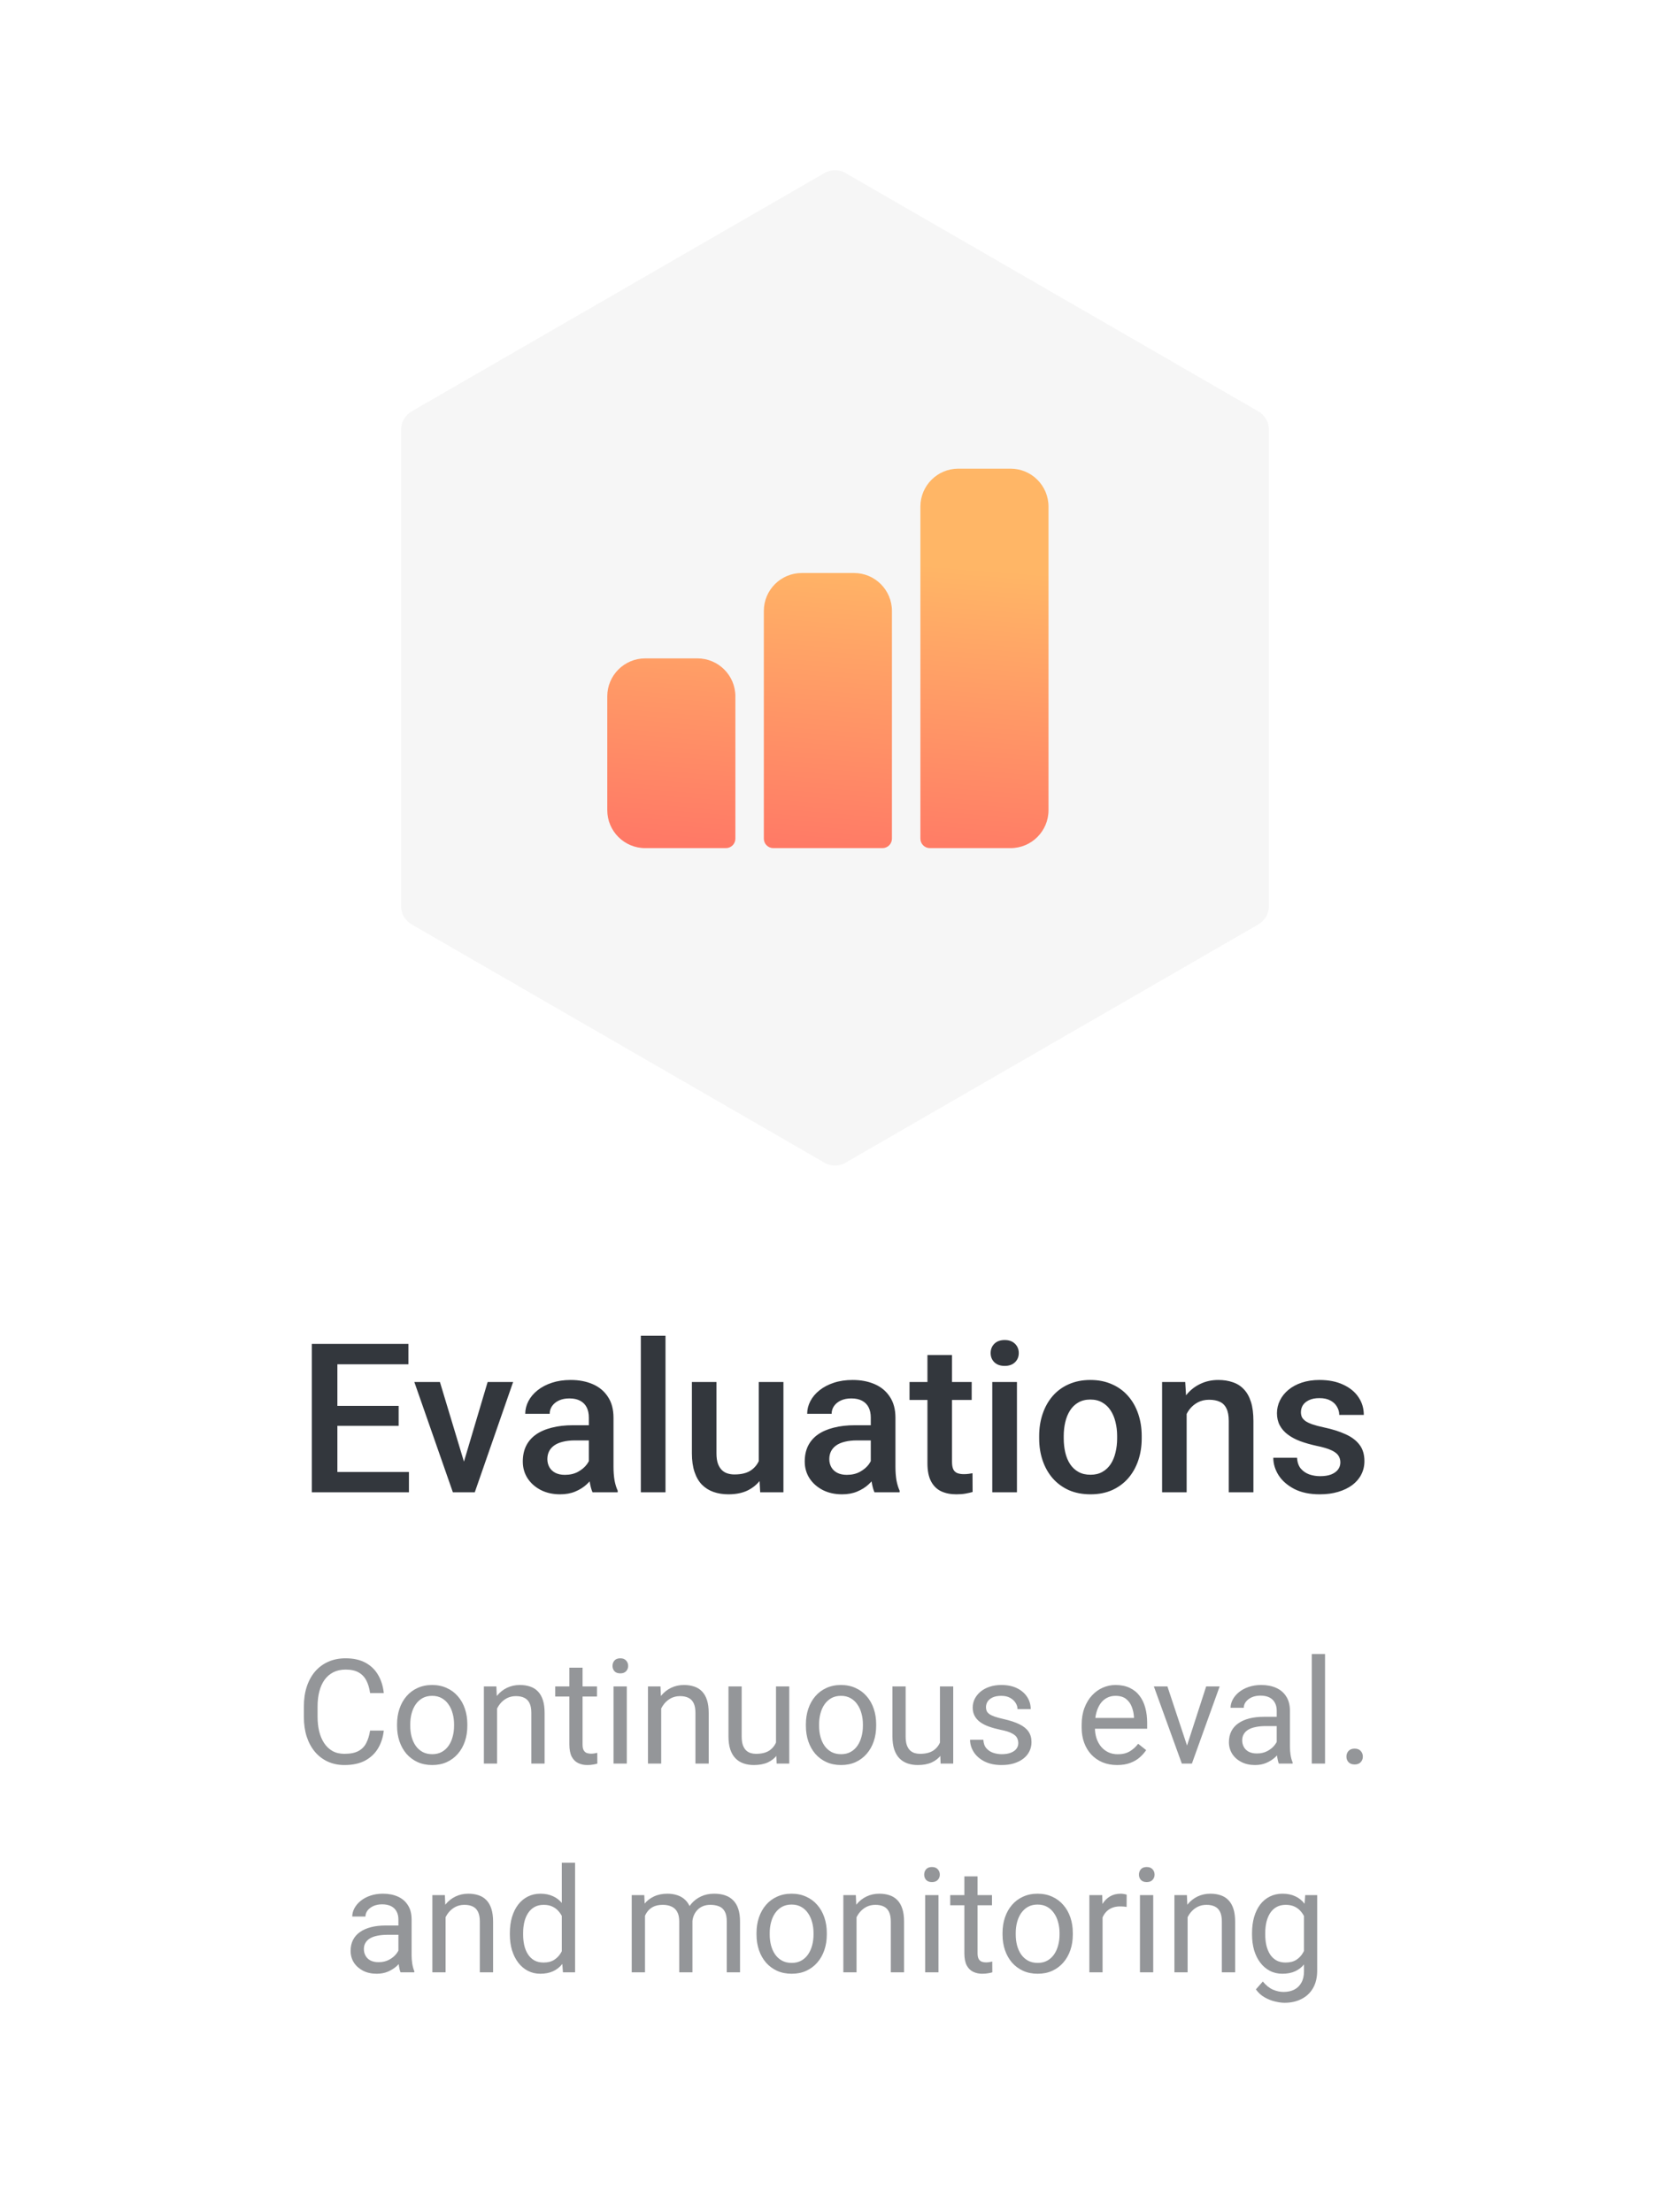 <svg width="160" height="212" viewBox="0 0 160 212" fill="none" xmlns="http://www.w3.org/2000/svg">
<path d="M79 16.577C79.619 16.22 80.381 16.22 81 16.577L120.569 39.423C121.188 39.78 121.569 40.44 121.569 41.155V86.845C121.569 87.56 121.188 88.22 120.569 88.577L81 111.423C80.381 111.78 79.619 111.78 79 111.423L39.431 88.577C38.812 88.22 38.431 87.56 38.431 86.845V41.155C38.431 40.44 38.812 39.78 39.431 39.423L79 16.577Z" fill="#F6F6F6"/>
<path d="M91.818 44.909C89.81 44.909 88.182 46.537 88.182 48.545V80.364C88.182 80.866 88.589 81.273 89.091 81.273H96.818C98.826 81.273 100.455 79.645 100.455 77.636V48.545C100.455 46.537 98.826 44.909 96.818 44.909H91.818Z" fill="url(#paint0_linear_3944_24530)"/>
<path d="M73.182 58.545C73.182 56.537 74.81 54.909 76.818 54.909H81.818C83.826 54.909 85.455 56.537 85.455 58.545V80.364C85.455 80.866 85.047 81.273 84.546 81.273H74.091C73.589 81.273 73.182 80.866 73.182 80.364V58.545Z" fill="url(#paint1_linear_3944_24530)"/>
<path d="M58.182 66.727C58.182 64.719 59.81 63.091 61.818 63.091H66.818C68.826 63.091 70.455 64.719 70.455 66.727V80.364C70.455 80.866 70.047 81.273 69.546 81.273H61.818C59.81 81.273 58.182 79.645 58.182 77.636V66.727Z" fill="url(#paint2_linear_3944_24530)"/>
<path d="M39.18 141.057V143H31.631V141.057H39.18ZM32.324 128.781V143H29.873V128.781H32.324ZM38.193 134.719V136.633H31.631V134.719H38.193ZM39.131 128.781V130.734H31.631V128.781H39.131ZM44.131 141.135L46.719 132.434H49.16L45.488 143H43.965L44.131 141.135ZM42.148 132.434L44.785 141.174L44.912 143H43.389L39.697 132.434H42.148ZM56.416 140.881V135.842C56.416 135.464 56.348 135.139 56.211 134.865C56.074 134.592 55.866 134.38 55.586 134.23C55.312 134.081 54.967 134.006 54.551 134.006C54.167 134.006 53.835 134.071 53.555 134.201C53.275 134.331 53.057 134.507 52.9 134.729C52.744 134.95 52.666 135.201 52.666 135.48H50.322C50.322 135.064 50.423 134.66 50.625 134.27C50.827 133.879 51.12 133.531 51.504 133.225C51.888 132.919 52.347 132.678 52.881 132.502C53.415 132.326 54.014 132.238 54.678 132.238C55.472 132.238 56.175 132.372 56.787 132.639C57.406 132.906 57.891 133.309 58.242 133.85C58.6 134.383 58.779 135.054 58.779 135.861V140.559C58.779 141.04 58.812 141.473 58.877 141.857C58.949 142.235 59.05 142.564 59.18 142.844V143H56.768C56.657 142.746 56.569 142.424 56.504 142.033C56.445 141.636 56.416 141.252 56.416 140.881ZM56.758 136.574L56.777 138.029H55.088C54.652 138.029 54.268 138.072 53.935 138.156C53.603 138.234 53.327 138.352 53.105 138.508C52.884 138.664 52.718 138.853 52.607 139.074C52.497 139.296 52.441 139.546 52.441 139.826C52.441 140.106 52.507 140.363 52.637 140.598C52.767 140.826 52.956 141.005 53.203 141.135C53.457 141.265 53.763 141.33 54.121 141.33C54.603 141.33 55.023 141.232 55.381 141.037C55.745 140.835 56.032 140.591 56.24 140.305C56.449 140.012 56.559 139.735 56.572 139.475L57.334 140.52C57.256 140.786 57.122 141.073 56.934 141.379C56.745 141.685 56.497 141.978 56.191 142.258C55.892 142.531 55.531 142.756 55.107 142.932C54.691 143.107 54.209 143.195 53.662 143.195C52.972 143.195 52.357 143.059 51.816 142.785C51.276 142.505 50.853 142.131 50.547 141.662C50.241 141.187 50.088 140.65 50.088 140.051C50.088 139.491 50.192 138.996 50.4 138.566C50.615 138.13 50.928 137.766 51.338 137.473C51.755 137.18 52.262 136.958 52.861 136.809C53.46 136.652 54.144 136.574 54.912 136.574H56.758ZM63.76 128V143H61.397V128H63.76ZM72.695 140.51V132.434H75.059V143H72.832L72.695 140.51ZM73.027 138.312L73.818 138.293C73.818 139.003 73.74 139.657 73.584 140.256C73.428 140.848 73.187 141.366 72.861 141.809C72.536 142.245 72.119 142.587 71.611 142.834C71.103 143.075 70.495 143.195 69.785 143.195C69.271 143.195 68.799 143.12 68.369 142.971C67.939 142.821 67.568 142.59 67.256 142.277C66.95 141.965 66.712 141.558 66.543 141.057C66.374 140.555 66.289 139.956 66.289 139.26V132.434H68.643V139.279C68.643 139.663 68.688 139.986 68.779 140.246C68.87 140.5 68.994 140.705 69.15 140.861C69.307 141.018 69.489 141.128 69.697 141.193C69.906 141.258 70.127 141.291 70.361 141.291C71.032 141.291 71.559 141.161 71.943 140.9C72.334 140.633 72.611 140.275 72.773 139.826C72.943 139.377 73.027 138.872 73.027 138.312ZM83.428 140.881V135.842C83.428 135.464 83.359 135.139 83.223 134.865C83.086 134.592 82.878 134.38 82.598 134.23C82.324 134.081 81.979 134.006 81.562 134.006C81.178 134.006 80.846 134.071 80.566 134.201C80.287 134.331 80.068 134.507 79.912 134.729C79.756 134.95 79.678 135.201 79.678 135.48H77.334C77.334 135.064 77.435 134.66 77.637 134.27C77.838 133.879 78.132 133.531 78.516 133.225C78.9 132.919 79.359 132.678 79.893 132.502C80.426 132.326 81.025 132.238 81.689 132.238C82.484 132.238 83.187 132.372 83.799 132.639C84.417 132.906 84.902 133.309 85.254 133.85C85.612 134.383 85.791 135.054 85.791 135.861V140.559C85.791 141.04 85.824 141.473 85.889 141.857C85.96 142.235 86.061 142.564 86.191 142.844V143H83.779C83.669 142.746 83.581 142.424 83.516 142.033C83.457 141.636 83.428 141.252 83.428 140.881ZM83.769 136.574L83.789 138.029H82.1C81.663 138.029 81.279 138.072 80.947 138.156C80.615 138.234 80.338 138.352 80.117 138.508C79.896 138.664 79.73 138.853 79.619 139.074C79.508 139.296 79.453 139.546 79.453 139.826C79.453 140.106 79.518 140.363 79.648 140.598C79.779 140.826 79.967 141.005 80.215 141.135C80.469 141.265 80.775 141.33 81.133 141.33C81.615 141.33 82.034 141.232 82.393 141.037C82.757 140.835 83.044 140.591 83.252 140.305C83.46 140.012 83.571 139.735 83.584 139.475L84.346 140.52C84.268 140.786 84.134 141.073 83.945 141.379C83.757 141.685 83.509 141.978 83.203 142.258C82.904 142.531 82.542 142.756 82.119 142.932C81.703 143.107 81.221 143.195 80.674 143.195C79.984 143.195 79.368 143.059 78.828 142.785C78.288 142.505 77.865 142.131 77.559 141.662C77.253 141.187 77.1 140.65 77.1 140.051C77.1 139.491 77.204 138.996 77.412 138.566C77.627 138.13 77.939 137.766 78.35 137.473C78.766 137.18 79.274 136.958 79.873 136.809C80.472 136.652 81.156 136.574 81.924 136.574H83.769ZM93.096 132.434V134.152H87.139V132.434H93.096ZM88.857 129.846H91.211V140.08C91.211 140.406 91.257 140.656 91.348 140.832C91.445 141.001 91.579 141.115 91.748 141.174C91.917 141.232 92.116 141.262 92.344 141.262C92.507 141.262 92.663 141.252 92.812 141.232C92.962 141.213 93.083 141.193 93.174 141.174L93.184 142.971C92.988 143.029 92.76 143.081 92.5 143.127C92.246 143.173 91.953 143.195 91.621 143.195C91.081 143.195 90.602 143.101 90.186 142.912C89.769 142.717 89.443 142.401 89.209 141.965C88.975 141.529 88.857 140.949 88.857 140.227V129.846ZM97.432 132.434V143H95.068V132.434H97.432ZM94.912 129.66C94.912 129.302 95.029 129.006 95.264 128.771C95.505 128.531 95.837 128.41 96.26 128.41C96.676 128.41 97.005 128.531 97.246 128.771C97.487 129.006 97.607 129.302 97.607 129.66C97.607 130.012 97.487 130.305 97.246 130.539C97.005 130.773 96.676 130.891 96.26 130.891C95.837 130.891 95.505 130.773 95.264 130.539C95.029 130.305 94.912 130.012 94.912 129.66ZM99.561 137.834V137.609C99.561 136.848 99.671 136.141 99.893 135.49C100.114 134.833 100.433 134.263 100.85 133.781C101.273 133.293 101.787 132.915 102.393 132.648C103.005 132.375 103.695 132.238 104.463 132.238C105.238 132.238 105.928 132.375 106.533 132.648C107.145 132.915 107.663 133.293 108.086 133.781C108.509 134.263 108.831 134.833 109.053 135.49C109.274 136.141 109.385 136.848 109.385 137.609V137.834C109.385 138.596 109.274 139.302 109.053 139.953C108.831 140.604 108.509 141.174 108.086 141.662C107.663 142.144 107.148 142.521 106.543 142.795C105.938 143.062 105.251 143.195 104.482 143.195C103.708 143.195 103.014 143.062 102.402 142.795C101.797 142.521 101.283 142.144 100.859 141.662C100.436 141.174 100.114 140.604 99.893 139.953C99.671 139.302 99.561 138.596 99.561 137.834ZM101.914 137.609V137.834C101.914 138.309 101.963 138.758 102.061 139.182C102.158 139.605 102.311 139.976 102.52 140.295C102.728 140.614 102.995 140.865 103.32 141.047C103.646 141.229 104.033 141.32 104.482 141.32C104.919 141.32 105.296 141.229 105.615 141.047C105.941 140.865 106.208 140.614 106.416 140.295C106.624 139.976 106.777 139.605 106.875 139.182C106.979 138.758 107.031 138.309 107.031 137.834V137.609C107.031 137.141 106.979 136.698 106.875 136.281C106.777 135.858 106.621 135.484 106.406 135.158C106.198 134.833 105.931 134.579 105.605 134.396C105.286 134.208 104.906 134.113 104.463 134.113C104.02 134.113 103.636 134.208 103.311 134.396C102.992 134.579 102.728 134.833 102.52 135.158C102.311 135.484 102.158 135.858 102.061 136.281C101.963 136.698 101.914 137.141 101.914 137.609ZM113.691 134.689V143H111.338V132.434H113.555L113.691 134.689ZM113.271 137.326L112.51 137.316C112.516 136.568 112.62 135.881 112.822 135.256C113.031 134.631 113.317 134.094 113.682 133.645C114.053 133.195 114.495 132.85 115.01 132.609C115.524 132.362 116.097 132.238 116.729 132.238C117.236 132.238 117.695 132.31 118.105 132.453C118.522 132.59 118.877 132.814 119.17 133.127C119.469 133.439 119.697 133.846 119.854 134.348C120.01 134.842 120.088 135.451 120.088 136.174V143H117.725V136.164C117.725 135.656 117.65 135.256 117.5 134.963C117.357 134.663 117.145 134.452 116.865 134.328C116.592 134.198 116.25 134.133 115.84 134.133C115.436 134.133 115.075 134.217 114.756 134.387C114.437 134.556 114.167 134.787 113.945 135.08C113.73 135.373 113.564 135.712 113.447 136.096C113.33 136.48 113.271 136.89 113.271 137.326ZM128.418 140.139C128.418 139.904 128.359 139.693 128.242 139.504C128.125 139.309 127.9 139.133 127.568 138.977C127.243 138.82 126.761 138.677 126.123 138.547C125.563 138.423 125.049 138.277 124.58 138.107C124.118 137.932 123.721 137.72 123.389 137.473C123.057 137.225 122.799 136.932 122.617 136.594C122.435 136.255 122.344 135.865 122.344 135.422C122.344 134.992 122.438 134.585 122.627 134.201C122.816 133.817 123.086 133.479 123.438 133.186C123.789 132.893 124.215 132.661 124.717 132.492C125.225 132.323 125.791 132.238 126.416 132.238C127.301 132.238 128.06 132.388 128.691 132.688C129.329 132.98 129.818 133.381 130.156 133.889C130.495 134.39 130.664 134.956 130.664 135.588H128.311C128.311 135.308 128.239 135.048 128.096 134.807C127.959 134.559 127.751 134.361 127.471 134.211C127.191 134.055 126.839 133.977 126.416 133.977C126.012 133.977 125.677 134.042 125.41 134.172C125.15 134.296 124.954 134.458 124.824 134.66C124.701 134.862 124.639 135.083 124.639 135.324C124.639 135.5 124.671 135.66 124.736 135.803C124.808 135.939 124.925 136.066 125.088 136.184C125.251 136.294 125.472 136.398 125.752 136.496C126.038 136.594 126.396 136.688 126.826 136.779C127.633 136.949 128.327 137.167 128.906 137.434C129.492 137.694 129.941 138.033 130.254 138.449C130.566 138.859 130.723 139.38 130.723 140.012C130.723 140.48 130.622 140.91 130.42 141.301C130.225 141.685 129.938 142.02 129.561 142.307C129.183 142.587 128.73 142.805 128.203 142.961C127.682 143.117 127.096 143.195 126.445 143.195C125.488 143.195 124.678 143.026 124.014 142.688C123.35 142.342 122.845 141.903 122.5 141.369C122.161 140.829 121.992 140.269 121.992 139.689H124.268C124.294 140.126 124.414 140.474 124.629 140.734C124.85 140.988 125.124 141.174 125.449 141.291C125.781 141.402 126.123 141.457 126.475 141.457C126.898 141.457 127.253 141.402 127.539 141.291C127.826 141.174 128.044 141.018 128.193 140.822C128.343 140.62 128.418 140.393 128.418 140.139Z" fill="#33373D"/>
<path d="M35.457 165.835H36.77C36.701 166.464 36.521 167.027 36.23 167.523C35.938 168.02 35.525 168.414 34.992 168.706C34.459 168.993 33.794 169.137 32.996 169.137C32.413 169.137 31.882 169.027 31.403 168.809C30.929 168.59 30.521 168.28 30.18 167.879C29.838 167.473 29.574 166.988 29.387 166.423C29.204 165.853 29.113 165.22 29.113 164.522V163.531C29.113 162.834 29.204 162.203 29.387 161.638C29.574 161.068 29.84 160.58 30.186 160.175C30.537 159.769 30.959 159.457 31.451 159.238C31.943 159.02 32.497 158.91 33.112 158.91C33.864 158.91 34.5 159.051 35.02 159.334C35.539 159.617 35.942 160.008 36.23 160.51C36.521 161.007 36.701 161.583 36.77 162.239H35.457C35.393 161.774 35.275 161.376 35.102 161.043C34.928 160.706 34.682 160.446 34.363 160.264C34.044 160.081 33.627 159.99 33.112 159.99C32.67 159.99 32.281 160.075 31.943 160.243C31.611 160.412 31.33 160.651 31.102 160.961C30.879 161.271 30.711 161.642 30.597 162.075C30.483 162.508 30.426 162.989 30.426 163.518V164.522C30.426 165.01 30.476 165.468 30.576 165.896C30.681 166.325 30.838 166.701 31.048 167.024C31.258 167.348 31.524 167.603 31.848 167.79C32.171 167.972 32.554 168.063 32.996 168.063C33.557 168.063 34.003 167.975 34.336 167.797C34.669 167.619 34.919 167.364 35.088 167.031C35.261 166.699 35.384 166.3 35.457 165.835ZM38.041 165.384V165.227C38.041 164.693 38.118 164.199 38.273 163.743C38.428 163.283 38.652 162.884 38.943 162.547C39.235 162.205 39.588 161.941 40.003 161.754C40.418 161.562 40.883 161.467 41.398 161.467C41.917 161.467 42.384 161.562 42.799 161.754C43.218 161.941 43.574 162.205 43.865 162.547C44.161 162.884 44.387 163.283 44.542 163.743C44.697 164.199 44.774 164.693 44.774 165.227V165.384C44.774 165.917 44.697 166.411 44.542 166.867C44.387 167.323 44.161 167.722 43.865 168.063C43.574 168.401 43.22 168.665 42.806 168.856C42.395 169.043 41.931 169.137 41.411 169.137C40.892 169.137 40.425 169.043 40.01 168.856C39.595 168.665 39.24 168.401 38.943 168.063C38.652 167.722 38.428 167.323 38.273 166.867C38.118 166.411 38.041 165.917 38.041 165.384ZM39.306 165.227V165.384C39.306 165.753 39.349 166.102 39.435 166.43C39.522 166.753 39.652 167.04 39.825 167.291C40.003 167.542 40.224 167.74 40.488 167.886C40.753 168.027 41.06 168.098 41.411 168.098C41.758 168.098 42.06 168.027 42.32 167.886C42.585 167.74 42.803 167.542 42.977 167.291C43.15 167.04 43.28 166.753 43.366 166.43C43.457 166.102 43.503 165.753 43.503 165.384V165.227C43.503 164.862 43.457 164.518 43.366 164.194C43.28 163.866 43.148 163.577 42.97 163.326C42.797 163.071 42.578 162.87 42.313 162.725C42.054 162.579 41.748 162.506 41.398 162.506C41.051 162.506 40.746 162.579 40.481 162.725C40.222 162.87 40.003 163.071 39.825 163.326C39.652 163.577 39.522 163.866 39.435 164.194C39.349 164.518 39.306 164.862 39.306 165.227ZM47.625 163.183V169H46.36V161.604H47.557L47.625 163.183ZM47.324 165.021L46.798 165.001C46.802 164.495 46.878 164.028 47.023 163.6C47.169 163.167 47.374 162.791 47.639 162.472C47.903 162.153 48.217 161.907 48.582 161.733C48.951 161.556 49.359 161.467 49.806 161.467C50.17 161.467 50.498 161.517 50.79 161.617C51.082 161.713 51.33 161.868 51.535 162.082C51.745 162.296 51.904 162.574 52.014 162.916C52.123 163.253 52.178 163.666 52.178 164.153V169H50.906V164.14C50.906 163.752 50.849 163.442 50.735 163.21C50.621 162.973 50.455 162.802 50.236 162.697C50.018 162.588 49.749 162.533 49.43 162.533C49.115 162.533 48.828 162.599 48.568 162.731C48.313 162.864 48.092 163.046 47.905 163.278C47.723 163.511 47.579 163.777 47.475 164.078C47.374 164.374 47.324 164.689 47.324 165.021ZM57.195 161.604V162.574H53.196V161.604H57.195ZM54.55 159.806H55.815V167.168C55.815 167.419 55.853 167.608 55.931 167.735C56.008 167.863 56.108 167.947 56.231 167.988C56.355 168.029 56.487 168.05 56.628 168.05C56.733 168.05 56.842 168.041 56.956 168.022C57.075 168 57.163 167.981 57.223 167.968L57.23 169C57.129 169.032 56.997 169.062 56.833 169.089C56.673 169.121 56.48 169.137 56.252 169.137C55.942 169.137 55.657 169.075 55.398 168.952C55.138 168.829 54.93 168.624 54.775 168.337C54.625 168.045 54.55 167.653 54.55 167.161V159.806ZM60.053 161.604V169H58.781V161.604H60.053ZM58.685 159.642C58.685 159.437 58.747 159.263 58.87 159.122C58.998 158.981 59.185 158.91 59.431 158.91C59.672 158.91 59.857 158.981 59.984 159.122C60.117 159.263 60.183 159.437 60.183 159.642C60.183 159.838 60.117 160.006 59.984 160.147C59.857 160.284 59.672 160.353 59.431 160.353C59.185 160.353 58.998 160.284 58.87 160.147C58.747 160.006 58.685 159.838 58.685 159.642ZM63.348 163.183V169H62.083V161.604H63.279L63.348 163.183ZM63.047 165.021L62.52 165.001C62.525 164.495 62.6 164.028 62.746 163.6C62.892 163.167 63.097 162.791 63.361 162.472C63.626 162.153 63.94 161.907 64.305 161.733C64.674 161.556 65.082 161.467 65.528 161.467C65.893 161.467 66.221 161.517 66.513 161.617C66.804 161.713 67.053 161.868 67.258 162.082C67.467 162.296 67.627 162.574 67.736 162.916C67.846 163.253 67.9 163.666 67.9 164.153V169H66.629V164.14C66.629 163.752 66.572 163.442 66.458 163.21C66.344 162.973 66.178 162.802 65.959 162.697C65.74 162.588 65.471 162.533 65.152 162.533C64.838 162.533 64.551 162.599 64.291 162.731C64.036 162.864 63.815 163.046 63.628 163.278C63.446 163.511 63.302 163.777 63.197 164.078C63.097 164.374 63.047 164.689 63.047 165.021ZM74.347 167.291V161.604H75.618V169H74.408L74.347 167.291ZM74.586 165.732L75.112 165.719C75.112 166.211 75.06 166.667 74.955 167.086C74.855 167.501 74.691 167.861 74.463 168.166C74.235 168.471 73.936 168.711 73.567 168.884C73.198 169.052 72.749 169.137 72.221 169.137C71.861 169.137 71.53 169.084 71.23 168.979C70.933 168.875 70.678 168.713 70.464 168.494C70.25 168.275 70.083 167.991 69.965 167.64C69.851 167.289 69.794 166.867 69.794 166.375V161.604H71.059V166.389C71.059 166.721 71.095 166.997 71.168 167.216C71.245 167.43 71.348 167.601 71.476 167.729C71.608 167.852 71.754 167.938 71.913 167.988C72.077 168.038 72.246 168.063 72.419 168.063C72.957 168.063 73.383 167.961 73.697 167.756C74.012 167.546 74.237 167.266 74.374 166.915C74.515 166.56 74.586 166.165 74.586 165.732ZM77.211 165.384V165.227C77.211 164.693 77.288 164.199 77.443 163.743C77.598 163.283 77.822 162.884 78.113 162.547C78.405 162.205 78.758 161.941 79.173 161.754C79.588 161.562 80.052 161.467 80.567 161.467C81.087 161.467 81.554 161.562 81.969 161.754C82.388 161.941 82.743 162.205 83.035 162.547C83.331 162.884 83.557 163.283 83.712 163.743C83.867 164.199 83.944 164.693 83.944 165.227V165.384C83.944 165.917 83.867 166.411 83.712 166.867C83.557 167.323 83.331 167.722 83.035 168.063C82.743 168.401 82.39 168.665 81.976 168.856C81.565 169.043 81.101 169.137 80.581 169.137C80.061 169.137 79.594 169.043 79.18 168.856C78.765 168.665 78.409 168.401 78.113 168.063C77.822 167.722 77.598 167.323 77.443 166.867C77.288 166.411 77.211 165.917 77.211 165.384ZM78.476 165.227V165.384C78.476 165.753 78.519 166.102 78.606 166.43C78.692 166.753 78.822 167.04 78.995 167.291C79.173 167.542 79.394 167.74 79.658 167.886C79.922 168.027 80.23 168.098 80.581 168.098C80.927 168.098 81.231 168.027 81.49 167.886C81.755 167.74 81.973 167.542 82.147 167.291C82.32 167.04 82.45 166.753 82.536 166.43C82.627 166.102 82.673 165.753 82.673 165.384V165.227C82.673 164.862 82.627 164.518 82.536 164.194C82.45 163.866 82.317 163.577 82.14 163.326C81.966 163.071 81.748 162.87 81.483 162.725C81.224 162.579 80.918 162.506 80.567 162.506C80.221 162.506 79.916 162.579 79.651 162.725C79.392 162.87 79.173 163.071 78.995 163.326C78.822 163.577 78.692 163.866 78.606 164.194C78.519 164.518 78.476 164.862 78.476 165.227ZM90.056 167.291V161.604H91.327V169H90.117L90.056 167.291ZM90.295 165.732L90.821 165.719C90.821 166.211 90.769 166.667 90.664 167.086C90.564 167.501 90.4 167.861 90.172 168.166C89.944 168.471 89.645 168.711 89.276 168.884C88.907 169.052 88.458 169.137 87.93 169.137C87.57 169.137 87.239 169.084 86.939 168.979C86.642 168.875 86.387 168.713 86.173 168.494C85.959 168.275 85.792 167.991 85.674 167.64C85.56 167.289 85.503 166.867 85.503 166.375V161.604H86.768V166.389C86.768 166.721 86.804 166.997 86.877 167.216C86.954 167.43 87.057 167.601 87.185 167.729C87.317 167.852 87.463 167.938 87.622 167.988C87.786 168.038 87.955 168.063 88.128 168.063C88.666 168.063 89.092 167.961 89.406 167.756C89.721 167.546 89.946 167.266 90.083 166.915C90.224 166.56 90.295 166.165 90.295 165.732ZM97.561 167.038C97.561 166.856 97.52 166.687 97.439 166.532C97.361 166.373 97.199 166.229 96.953 166.102C96.712 165.969 96.347 165.855 95.859 165.76C95.449 165.673 95.078 165.571 94.745 165.452C94.417 165.334 94.137 165.19 93.904 165.021C93.676 164.853 93.501 164.655 93.378 164.427C93.255 164.199 93.193 163.932 93.193 163.627C93.193 163.335 93.257 163.06 93.385 162.8C93.517 162.54 93.701 162.31 93.939 162.109C94.18 161.909 94.469 161.752 94.807 161.638C95.144 161.524 95.52 161.467 95.935 161.467C96.527 161.467 97.033 161.572 97.452 161.781C97.871 161.991 98.193 162.271 98.416 162.622C98.639 162.968 98.751 163.354 98.751 163.777H97.486C97.486 163.572 97.425 163.374 97.302 163.183C97.183 162.987 97.008 162.825 96.775 162.697C96.547 162.57 96.267 162.506 95.935 162.506C95.584 162.506 95.299 162.561 95.08 162.67C94.866 162.775 94.709 162.909 94.608 163.073C94.513 163.237 94.465 163.41 94.465 163.593C94.465 163.729 94.488 163.853 94.533 163.962C94.583 164.067 94.67 164.165 94.793 164.256C94.916 164.342 95.089 164.424 95.312 164.502C95.536 164.579 95.821 164.657 96.167 164.734C96.773 164.871 97.272 165.035 97.664 165.227C98.056 165.418 98.348 165.653 98.539 165.931C98.731 166.209 98.826 166.546 98.826 166.942C98.826 167.266 98.758 167.562 98.621 167.831C98.489 168.1 98.295 168.332 98.04 168.528C97.789 168.72 97.489 168.87 97.138 168.979C96.791 169.084 96.402 169.137 95.969 169.137C95.317 169.137 94.766 169.021 94.314 168.788C93.863 168.556 93.522 168.255 93.289 167.886C93.057 167.517 92.94 167.127 92.94 166.717H94.212C94.23 167.063 94.33 167.339 94.513 167.544C94.695 167.744 94.918 167.888 95.183 167.975C95.447 168.057 95.709 168.098 95.969 168.098C96.315 168.098 96.605 168.052 96.837 167.961C97.074 167.87 97.254 167.744 97.377 167.585C97.5 167.425 97.561 167.243 97.561 167.038ZM107.029 169.137C106.514 169.137 106.047 169.05 105.628 168.877C105.213 168.699 104.855 168.451 104.555 168.132C104.258 167.813 104.031 167.435 103.871 166.997C103.712 166.56 103.632 166.081 103.632 165.562V165.274C103.632 164.673 103.721 164.137 103.898 163.668C104.076 163.194 104.318 162.793 104.623 162.465C104.928 162.137 105.275 161.888 105.662 161.72C106.049 161.551 106.451 161.467 106.865 161.467C107.394 161.467 107.85 161.558 108.232 161.74C108.62 161.923 108.937 162.178 109.183 162.506C109.429 162.829 109.611 163.212 109.729 163.654C109.848 164.092 109.907 164.57 109.907 165.09V165.657H104.384V164.625H108.643V164.529C108.624 164.201 108.556 163.882 108.438 163.572C108.324 163.262 108.141 163.007 107.891 162.807C107.64 162.606 107.298 162.506 106.865 162.506C106.578 162.506 106.314 162.567 106.072 162.69C105.831 162.809 105.623 162.987 105.45 163.224C105.277 163.461 105.143 163.75 105.047 164.092C104.951 164.434 104.903 164.828 104.903 165.274V165.562C104.903 165.912 104.951 166.243 105.047 166.553C105.147 166.858 105.291 167.127 105.478 167.359C105.669 167.592 105.899 167.774 106.168 167.906C106.441 168.038 106.751 168.104 107.098 168.104C107.544 168.104 107.923 168.013 108.232 167.831C108.542 167.649 108.813 167.405 109.046 167.1L109.812 167.708C109.652 167.95 109.449 168.18 109.203 168.398C108.957 168.617 108.654 168.795 108.294 168.932C107.938 169.068 107.517 169.137 107.029 169.137ZM113.537 167.858L115.561 161.604H116.853L114.193 169H113.346L113.537 167.858ZM111.849 161.604L113.934 167.893L114.077 169H113.229L110.55 161.604H111.849ZM122.321 167.735V163.928C122.321 163.636 122.262 163.383 122.144 163.169C122.03 162.95 121.856 162.782 121.624 162.663C121.392 162.545 121.104 162.485 120.763 162.485C120.444 162.485 120.163 162.54 119.922 162.649C119.685 162.759 119.498 162.902 119.361 163.08C119.229 163.258 119.163 163.449 119.163 163.654H117.898C117.898 163.39 117.967 163.128 118.104 162.868C118.24 162.608 118.436 162.374 118.691 162.164C118.951 161.95 119.261 161.781 119.621 161.658C119.986 161.531 120.391 161.467 120.838 161.467C121.376 161.467 121.85 161.558 122.26 161.74C122.674 161.923 122.998 162.198 123.23 162.567C123.467 162.932 123.586 163.39 123.586 163.941V167.387C123.586 167.633 123.606 167.895 123.647 168.173C123.693 168.451 123.759 168.69 123.846 168.891V169H122.526C122.463 168.854 122.412 168.66 122.376 168.419C122.34 168.173 122.321 167.945 122.321 167.735ZM122.54 164.516L122.554 165.404H121.275C120.915 165.404 120.594 165.434 120.312 165.493C120.029 165.548 119.792 165.632 119.601 165.746C119.409 165.86 119.263 166.004 119.163 166.177C119.063 166.345 119.013 166.544 119.013 166.771C119.013 167.004 119.065 167.216 119.17 167.407C119.275 167.599 119.432 167.751 119.642 167.865C119.856 167.975 120.118 168.029 120.428 168.029C120.815 168.029 121.157 167.947 121.453 167.783C121.749 167.619 121.984 167.419 122.157 167.182C122.335 166.945 122.431 166.715 122.444 166.491L122.984 167.1C122.952 167.291 122.866 167.503 122.725 167.735C122.583 167.968 122.394 168.191 122.157 168.405C121.925 168.615 121.647 168.79 121.323 168.932C121.004 169.068 120.644 169.137 120.243 169.137C119.742 169.137 119.302 169.039 118.924 168.843C118.55 168.647 118.258 168.385 118.049 168.057C117.844 167.724 117.741 167.353 117.741 166.942C117.741 166.546 117.819 166.197 117.974 165.896C118.129 165.591 118.352 165.338 118.644 165.138C118.935 164.933 119.286 164.778 119.696 164.673C120.106 164.568 120.564 164.516 121.07 164.516H122.54ZM126.949 158.5V169H125.678V158.5H126.949ZM129 168.33C129 168.116 129.066 167.936 129.198 167.79C129.335 167.64 129.531 167.564 129.786 167.564C130.041 167.564 130.235 167.64 130.367 167.79C130.504 167.936 130.572 168.116 130.572 168.33C130.572 168.54 130.504 168.717 130.367 168.863C130.235 169.009 130.041 169.082 129.786 169.082C129.531 169.082 129.335 169.009 129.198 168.863C129.066 168.717 129 168.54 129 168.33ZM38.171 187.735V183.928C38.171 183.636 38.112 183.383 37.993 183.169C37.879 182.95 37.706 182.782 37.474 182.663C37.241 182.545 36.954 182.485 36.612 182.485C36.293 182.485 36.013 182.54 35.772 182.649C35.535 182.759 35.348 182.902 35.211 183.08C35.079 183.258 35.013 183.449 35.013 183.654H33.748C33.748 183.39 33.816 183.128 33.953 182.868C34.09 182.608 34.286 182.374 34.541 182.164C34.801 181.95 35.111 181.781 35.471 181.658C35.835 181.531 36.241 181.467 36.688 181.467C37.225 181.467 37.699 181.558 38.109 181.74C38.524 181.923 38.848 182.198 39.08 182.567C39.317 182.932 39.435 183.39 39.435 183.941V187.387C39.435 187.633 39.456 187.895 39.497 188.173C39.543 188.451 39.609 188.69 39.695 188.891V189H38.376C38.312 188.854 38.262 188.66 38.226 188.419C38.189 188.173 38.171 187.945 38.171 187.735ZM38.39 184.516L38.403 185.404H37.125C36.765 185.404 36.444 185.434 36.161 185.493C35.879 185.548 35.642 185.632 35.45 185.746C35.259 185.86 35.113 186.004 35.013 186.177C34.912 186.345 34.862 186.544 34.862 186.771C34.862 187.004 34.915 187.216 35.02 187.407C35.124 187.599 35.282 187.751 35.491 187.865C35.705 187.975 35.967 188.029 36.277 188.029C36.665 188.029 37.007 187.947 37.303 187.783C37.599 187.619 37.834 187.419 38.007 187.182C38.185 186.945 38.28 186.715 38.294 186.491L38.834 187.1C38.802 187.291 38.715 187.503 38.574 187.735C38.433 187.968 38.244 188.191 38.007 188.405C37.774 188.615 37.496 188.79 37.173 188.932C36.854 189.068 36.494 189.137 36.093 189.137C35.592 189.137 35.152 189.039 34.773 188.843C34.4 188.647 34.108 188.385 33.898 188.057C33.693 187.724 33.591 187.353 33.591 186.942C33.591 186.546 33.668 186.197 33.823 185.896C33.978 185.591 34.202 185.338 34.493 185.138C34.785 184.933 35.136 184.778 35.546 184.673C35.956 184.568 36.414 184.516 36.92 184.516H38.39ZM42.69 183.183V189H41.425V181.604H42.621L42.69 183.183ZM42.389 185.021L41.862 185.001C41.867 184.495 41.942 184.028 42.088 183.6C42.234 183.167 42.439 182.791 42.703 182.472C42.967 182.153 43.282 181.907 43.647 181.733C44.016 181.556 44.423 181.467 44.87 181.467C45.235 181.467 45.563 181.517 45.855 181.617C46.146 181.713 46.395 181.868 46.6 182.082C46.809 182.296 46.969 182.574 47.078 182.916C47.188 183.253 47.242 183.666 47.242 184.153V189H45.971V184.14C45.971 183.752 45.914 183.442 45.8 183.21C45.686 182.973 45.52 182.802 45.301 182.697C45.082 182.588 44.813 182.533 44.494 182.533C44.18 182.533 43.893 182.599 43.633 182.731C43.378 182.864 43.157 183.046 42.97 183.278C42.787 183.511 42.644 183.777 42.539 184.078C42.439 184.374 42.389 184.689 42.389 185.021ZM53.825 187.564V178.5H55.097V189H53.935L53.825 187.564ZM48.849 185.384V185.24C48.849 184.675 48.917 184.162 49.054 183.702C49.195 183.237 49.393 182.839 49.648 182.506C49.908 182.173 50.216 181.918 50.571 181.74C50.931 181.558 51.332 181.467 51.774 181.467C52.239 181.467 52.645 181.549 52.991 181.713C53.342 181.872 53.638 182.107 53.88 182.417C54.126 182.722 54.32 183.091 54.461 183.524C54.602 183.957 54.7 184.447 54.755 184.994V185.623C54.705 186.165 54.607 186.653 54.461 187.086C54.32 187.519 54.126 187.888 53.88 188.193C53.638 188.499 53.342 188.733 52.991 188.897C52.64 189.057 52.23 189.137 51.761 189.137C51.328 189.137 50.931 189.043 50.571 188.856C50.216 188.67 49.908 188.408 49.648 188.07C49.393 187.733 49.195 187.337 49.054 186.881C48.917 186.421 48.849 185.922 48.849 185.384ZM50.12 185.24V185.384C50.12 185.753 50.157 186.099 50.23 186.423C50.307 186.746 50.425 187.031 50.585 187.277C50.745 187.523 50.947 187.717 51.193 187.858C51.44 187.995 51.733 188.063 52.075 188.063C52.495 188.063 52.839 187.975 53.107 187.797C53.381 187.619 53.6 187.384 53.764 187.093C53.928 186.801 54.055 186.484 54.147 186.143V184.495C54.092 184.244 54.012 184.003 53.907 183.771C53.807 183.534 53.675 183.324 53.511 183.142C53.351 182.955 53.153 182.807 52.916 182.697C52.684 182.588 52.408 182.533 52.089 182.533C51.742 182.533 51.444 182.606 51.193 182.752C50.947 182.893 50.745 183.089 50.585 183.34C50.425 183.586 50.307 183.873 50.23 184.201C50.157 184.525 50.12 184.871 50.12 185.24ZM61.796 183.073V189H60.524V181.604H61.727L61.796 183.073ZM61.536 185.021L60.948 185.001C60.953 184.495 61.019 184.028 61.147 183.6C61.274 183.167 61.463 182.791 61.714 182.472C61.965 182.153 62.277 181.907 62.65 181.733C63.024 181.556 63.457 181.467 63.949 181.467C64.296 181.467 64.615 181.517 64.906 181.617C65.198 181.713 65.451 181.866 65.665 182.075C65.879 182.285 66.046 182.554 66.164 182.882C66.283 183.21 66.342 183.606 66.342 184.071V189H65.077V184.133C65.077 183.745 65.011 183.436 64.879 183.203C64.751 182.971 64.569 182.802 64.332 182.697C64.095 182.588 63.817 182.533 63.498 182.533C63.124 182.533 62.812 182.599 62.562 182.731C62.311 182.864 62.11 183.046 61.96 183.278C61.81 183.511 61.7 183.777 61.632 184.078C61.568 184.374 61.536 184.689 61.536 185.021ZM66.328 184.324L65.481 184.584C65.485 184.178 65.551 183.789 65.679 183.415C65.811 183.041 66 182.709 66.246 182.417C66.497 182.125 66.804 181.895 67.169 181.727C67.534 181.553 67.951 181.467 68.42 181.467C68.816 181.467 69.167 181.519 69.473 181.624C69.783 181.729 70.042 181.891 70.252 182.109C70.466 182.324 70.628 182.599 70.737 182.937C70.847 183.274 70.901 183.675 70.901 184.14V189H69.63V184.126C69.63 183.711 69.564 183.39 69.432 183.162C69.304 182.93 69.122 182.768 68.885 182.677C68.652 182.581 68.374 182.533 68.051 182.533C67.773 182.533 67.527 182.581 67.312 182.677C67.098 182.772 66.918 182.905 66.772 183.073C66.627 183.237 66.515 183.426 66.438 183.641C66.365 183.855 66.328 184.083 66.328 184.324ZM72.481 185.384V185.227C72.481 184.693 72.558 184.199 72.713 183.743C72.868 183.283 73.091 182.884 73.383 182.547C73.674 182.205 74.028 181.941 74.442 181.754C74.857 181.562 75.322 181.467 75.837 181.467C76.356 181.467 76.824 181.562 77.238 181.754C77.658 181.941 78.013 182.205 78.305 182.547C78.601 182.884 78.826 183.283 78.981 183.743C79.136 184.199 79.214 184.693 79.214 185.227V185.384C79.214 185.917 79.136 186.411 78.981 186.867C78.826 187.323 78.601 187.722 78.305 188.063C78.013 188.401 77.66 188.665 77.245 188.856C76.835 189.043 76.37 189.137 75.851 189.137C75.331 189.137 74.864 189.043 74.449 188.856C74.034 188.665 73.679 188.401 73.383 188.063C73.091 187.722 72.868 187.323 72.713 186.867C72.558 186.411 72.481 185.917 72.481 185.384ZM73.745 185.227V185.384C73.745 185.753 73.788 186.102 73.875 186.43C73.962 186.753 74.091 187.04 74.265 187.291C74.442 187.542 74.663 187.74 74.928 187.886C75.192 188.027 75.5 188.098 75.851 188.098C76.197 188.098 76.5 188.027 76.76 187.886C77.024 187.74 77.243 187.542 77.416 187.291C77.589 187.04 77.719 186.753 77.806 186.43C77.897 186.102 77.942 185.753 77.942 185.384V185.227C77.942 184.862 77.897 184.518 77.806 184.194C77.719 183.866 77.587 183.577 77.409 183.326C77.236 183.071 77.017 182.87 76.753 182.725C76.493 182.579 76.188 182.506 75.837 182.506C75.491 182.506 75.185 182.579 74.921 182.725C74.661 182.87 74.442 183.071 74.265 183.326C74.091 183.577 73.962 183.866 73.875 184.194C73.788 184.518 73.745 184.862 73.745 185.227ZM82.064 183.183V189H80.8V181.604H81.996L82.064 183.183ZM81.764 185.021L81.237 185.001C81.242 184.495 81.317 184.028 81.463 183.6C81.609 183.167 81.814 182.791 82.078 182.472C82.342 182.153 82.657 181.907 83.022 181.733C83.391 181.556 83.799 181.467 84.245 181.467C84.61 181.467 84.938 181.517 85.23 181.617C85.521 181.713 85.769 181.868 85.975 182.082C86.184 182.296 86.344 182.574 86.453 182.916C86.562 183.253 86.617 183.666 86.617 184.153V189H85.346V184.14C85.346 183.752 85.289 183.442 85.175 183.21C85.061 182.973 84.894 182.802 84.676 182.697C84.457 182.588 84.188 182.533 83.869 182.533C83.555 182.533 83.268 182.599 83.008 182.731C82.753 182.864 82.532 183.046 82.345 183.278C82.162 183.511 82.019 183.777 81.914 184.078C81.814 184.374 81.764 184.689 81.764 185.021ZM89.912 181.604V189H88.641V181.604H89.912ZM88.545 179.642C88.545 179.437 88.606 179.263 88.73 179.122C88.857 178.981 89.044 178.91 89.29 178.91C89.532 178.91 89.716 178.981 89.844 179.122C89.976 179.263 90.042 179.437 90.042 179.642C90.042 179.838 89.976 180.006 89.844 180.147C89.716 180.284 89.532 180.353 89.29 180.353C89.044 180.353 88.857 180.284 88.73 180.147C88.606 180.006 88.545 179.838 88.545 179.642ZM95.039 181.604V182.574H91.04V181.604H95.039ZM92.394 179.806H93.658V187.168C93.658 187.419 93.697 187.608 93.774 187.735C93.852 187.863 93.952 187.947 94.075 187.988C94.198 188.029 94.33 188.05 94.472 188.05C94.576 188.05 94.686 188.041 94.8 188.022C94.918 188 95.007 187.981 95.066 187.968L95.073 189C94.973 189.032 94.841 189.062 94.677 189.089C94.517 189.121 94.324 189.137 94.096 189.137C93.786 189.137 93.501 189.075 93.241 188.952C92.981 188.829 92.774 188.624 92.619 188.337C92.469 188.045 92.394 187.653 92.394 187.161V179.806ZM96.051 185.384V185.227C96.051 184.693 96.128 184.199 96.283 183.743C96.438 183.283 96.662 182.884 96.953 182.547C97.245 182.205 97.598 181.941 98.013 181.754C98.427 181.562 98.892 181.467 99.407 181.467C99.927 181.467 100.394 181.562 100.809 181.754C101.228 181.941 101.583 182.205 101.875 182.547C102.171 182.884 102.397 183.283 102.552 183.743C102.707 184.199 102.784 184.693 102.784 185.227V185.384C102.784 185.917 102.707 186.411 102.552 186.867C102.397 187.323 102.171 187.722 101.875 188.063C101.583 188.401 101.23 188.665 100.815 188.856C100.405 189.043 99.94 189.137 99.421 189.137C98.901 189.137 98.434 189.043 98.019 188.856C97.605 188.665 97.249 188.401 96.953 188.063C96.662 187.722 96.438 187.323 96.283 186.867C96.128 186.411 96.051 185.917 96.051 185.384ZM97.315 185.227V185.384C97.315 185.753 97.359 186.102 97.445 186.43C97.532 186.753 97.662 187.04 97.835 187.291C98.013 187.542 98.234 187.74 98.498 187.886C98.762 188.027 99.07 188.098 99.421 188.098C99.767 188.098 100.07 188.027 100.33 187.886C100.594 187.74 100.813 187.542 100.986 187.291C101.16 187.04 101.289 186.753 101.376 186.43C101.467 186.102 101.513 185.753 101.513 185.384V185.227C101.513 184.862 101.467 184.518 101.376 184.194C101.289 183.866 101.157 183.577 100.979 183.326C100.806 183.071 100.588 182.87 100.323 182.725C100.063 182.579 99.758 182.506 99.407 182.506C99.061 182.506 98.755 182.579 98.491 182.725C98.231 182.87 98.013 183.071 97.835 183.326C97.662 183.577 97.532 183.866 97.445 184.194C97.359 184.518 97.315 184.862 97.315 185.227ZM105.635 182.766V189H104.37V181.604H105.601L105.635 182.766ZM107.945 181.562L107.938 182.738C107.834 182.715 107.733 182.702 107.638 182.697C107.547 182.688 107.442 182.684 107.323 182.684C107.032 182.684 106.774 182.729 106.551 182.82C106.327 182.911 106.138 183.039 105.983 183.203C105.828 183.367 105.705 183.563 105.614 183.791C105.528 184.014 105.471 184.26 105.443 184.529L105.088 184.734C105.088 184.288 105.131 183.868 105.218 183.477C105.309 183.085 105.448 182.738 105.635 182.438C105.822 182.132 106.059 181.895 106.346 181.727C106.637 181.553 106.984 181.467 107.385 181.467C107.476 181.467 107.581 181.478 107.699 181.501C107.818 181.519 107.9 181.54 107.945 181.562ZM110.488 181.604V189H109.217V181.604H110.488ZM109.121 179.642C109.121 179.437 109.183 179.263 109.306 179.122C109.433 178.981 109.62 178.91 109.866 178.91C110.108 178.91 110.292 178.981 110.42 179.122C110.552 179.263 110.618 179.437 110.618 179.642C110.618 179.838 110.552 180.006 110.42 180.147C110.292 180.284 110.108 180.353 109.866 180.353C109.62 180.353 109.433 180.284 109.306 180.147C109.183 180.006 109.121 179.838 109.121 179.642ZM113.783 183.183V189H112.519V181.604H113.715L113.783 183.183ZM113.482 185.021L112.956 185.001C112.961 184.495 113.036 184.028 113.182 183.6C113.327 183.167 113.533 182.791 113.797 182.472C114.061 182.153 114.376 181.907 114.74 181.733C115.109 181.556 115.517 181.467 115.964 181.467C116.328 181.467 116.657 181.517 116.948 181.617C117.24 181.713 117.488 181.868 117.693 182.082C117.903 182.296 118.062 182.574 118.172 182.916C118.281 183.253 118.336 183.666 118.336 184.153V189H117.064V184.14C117.064 183.752 117.007 183.442 116.894 183.21C116.78 182.973 116.613 182.802 116.395 182.697C116.176 182.588 115.907 182.533 115.588 182.533C115.273 182.533 114.986 182.599 114.727 182.731C114.471 182.864 114.25 183.046 114.063 183.278C113.881 183.511 113.738 183.777 113.633 184.078C113.533 184.374 113.482 184.689 113.482 185.021ZM125.049 181.604H126.197V188.843C126.197 189.494 126.065 190.05 125.801 190.511C125.536 190.971 125.167 191.32 124.693 191.557C124.224 191.798 123.682 191.919 123.066 191.919C122.811 191.919 122.51 191.878 122.164 191.796C121.822 191.718 121.485 191.584 121.152 191.393C120.824 191.206 120.549 190.953 120.325 190.634L120.988 189.882C121.298 190.256 121.622 190.515 121.959 190.661C122.301 190.807 122.638 190.88 122.971 190.88C123.372 190.88 123.718 190.805 124.01 190.654C124.301 190.504 124.527 190.281 124.687 189.984C124.851 189.693 124.933 189.333 124.933 188.904V183.23L125.049 181.604ZM119.956 185.384V185.24C119.956 184.675 120.022 184.162 120.154 183.702C120.291 183.237 120.485 182.839 120.735 182.506C120.991 182.173 121.298 181.918 121.658 181.74C122.018 181.558 122.424 181.467 122.875 181.467C123.34 181.467 123.745 181.549 124.092 181.713C124.443 181.872 124.739 182.107 124.98 182.417C125.227 182.722 125.42 183.091 125.562 183.524C125.703 183.957 125.801 184.447 125.855 184.994V185.623C125.805 186.165 125.707 186.653 125.562 187.086C125.42 187.519 125.227 187.888 124.98 188.193C124.739 188.499 124.443 188.733 124.092 188.897C123.741 189.057 123.331 189.137 122.861 189.137C122.419 189.137 122.018 189.043 121.658 188.856C121.303 188.67 120.997 188.408 120.742 188.07C120.487 187.733 120.291 187.337 120.154 186.881C120.022 186.421 119.956 185.922 119.956 185.384ZM121.221 185.24V185.384C121.221 185.753 121.257 186.099 121.33 186.423C121.408 186.746 121.524 187.031 121.679 187.277C121.838 187.523 122.041 187.717 122.287 187.858C122.533 187.995 122.827 188.063 123.169 188.063C123.588 188.063 123.935 187.975 124.208 187.797C124.481 187.619 124.698 187.384 124.857 187.093C125.021 186.801 125.149 186.484 125.24 186.143V184.495C125.19 184.244 125.113 184.003 125.008 183.771C124.908 183.534 124.775 183.324 124.611 183.142C124.452 182.955 124.254 182.807 124.017 182.697C123.78 182.588 123.502 182.533 123.183 182.533C122.836 182.533 122.538 182.606 122.287 182.752C122.041 182.893 121.838 183.089 121.679 183.34C121.524 183.586 121.408 183.873 121.33 184.201C121.257 184.525 121.221 184.871 121.221 185.24Z" fill="#949699"/>
<defs>
<linearGradient id="paint0_linear_3944_24530" x1="89.886" y1="33.636" x2="81.956" y2="136.792" gradientUnits="userSpaceOnUse">
<stop offset="0.198" stop-color="#FFB666"/>
<stop offset="0.955" stop-color="#FF0E65"/>
</linearGradient>
<linearGradient id="paint1_linear_3944_24530" x1="89.886" y1="33.636" x2="81.956" y2="136.792" gradientUnits="userSpaceOnUse">
<stop offset="0.198" stop-color="#FFB666"/>
<stop offset="0.955" stop-color="#FF0E65"/>
</linearGradient>
<linearGradient id="paint2_linear_3944_24530" x1="89.886" y1="33.636" x2="81.956" y2="136.792" gradientUnits="userSpaceOnUse">
<stop offset="0.198" stop-color="#FFB666"/>
<stop offset="0.955" stop-color="#FF0E65"/>
</linearGradient>
</defs>
</svg>
